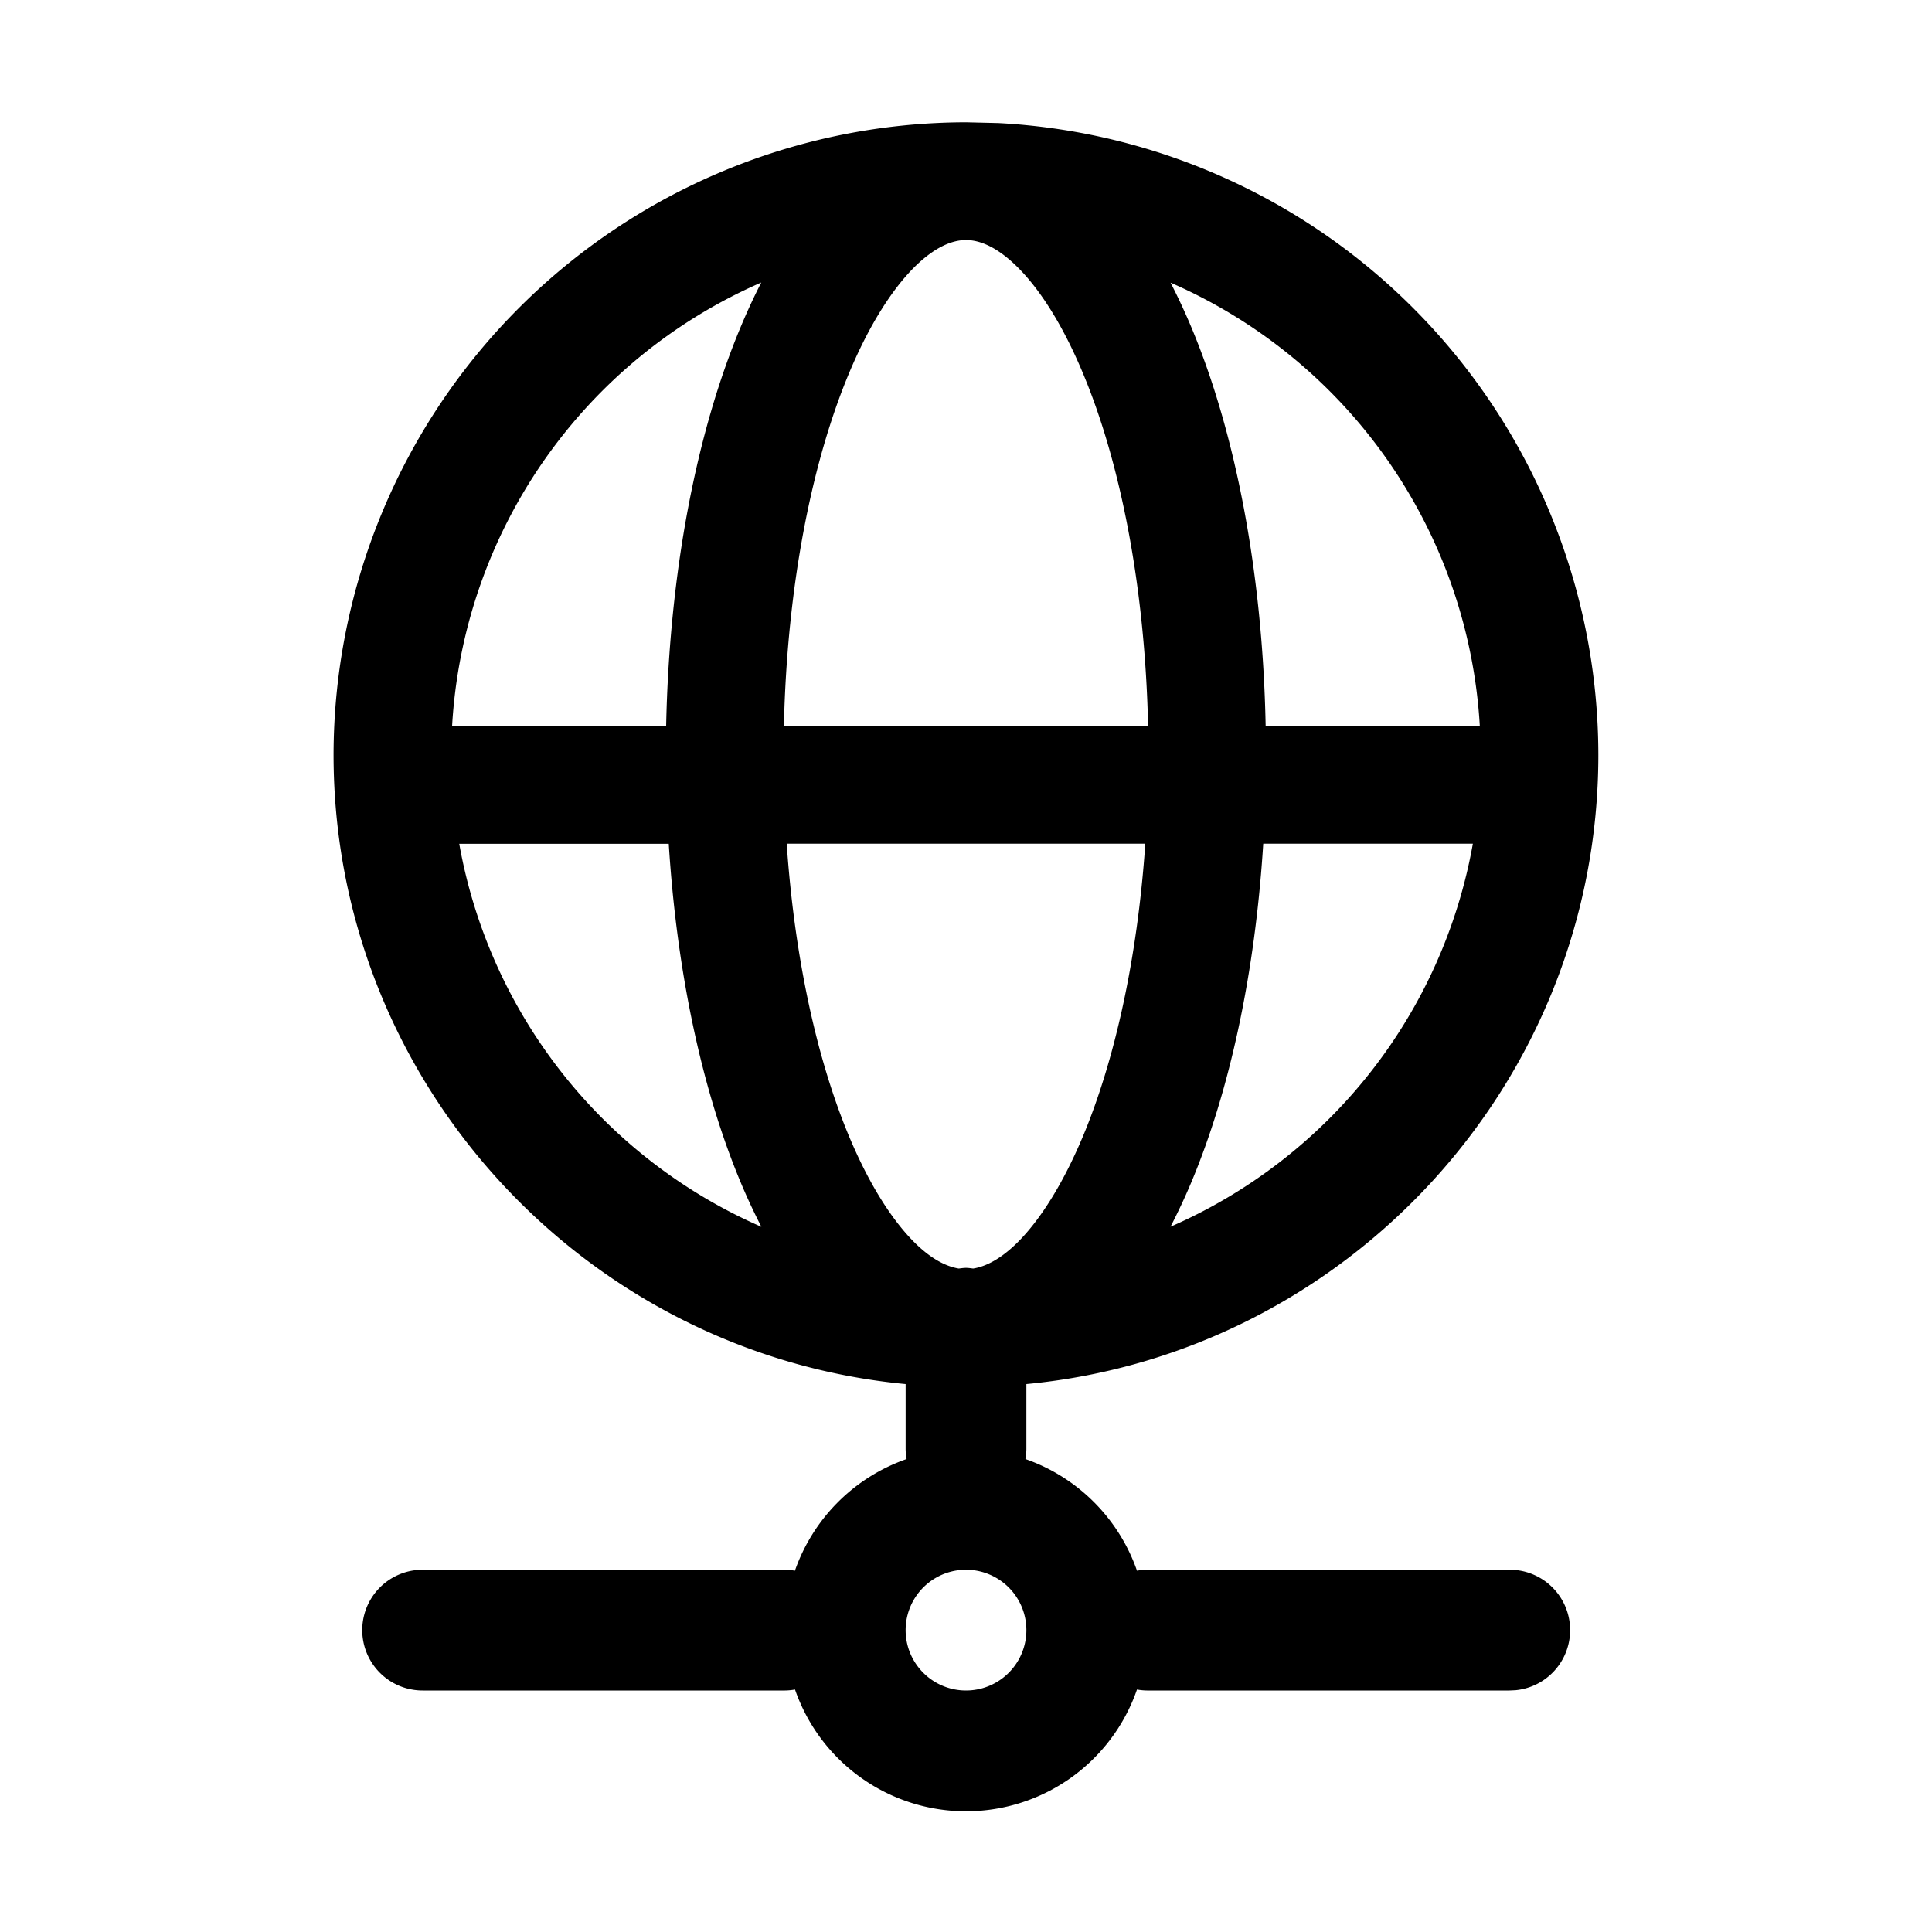 <svg xmlns="http://www.w3.org/2000/svg" width="20" height="20" fill="currentColor" viewBox="0 0 20 20">
  <path d="M10.336 1.274a6.557 6.557 0 0 1 6.21 6.539c0 3.397-2.605 6.2-5.921 6.515V15c0 .036-.005.07-.01.104.54.188.967.615 1.155 1.156a.622.622 0 0 1 .105-.01h3.75l.065.003a.625.625 0 0 1 0 1.244l-.065.003h-3.75a.632.632 0 0 1-.105-.01 1.873 1.873 0 0 1-3.54 0 .631.631 0 0 1-.105.01h-3.75a.625.625 0 1 1 0-1.25h3.75a.62.62 0 0 1 .104.01 1.88 1.88 0 0 1 1.156-1.156.626.626 0 0 1-.01-.104v-.672c-3.316-.316-5.922-3.118-5.922-6.515A6.557 6.557 0 0 1 10 1.266l.336.008ZM10 16.25a.625.625 0 1 0 0 1.25.625.625 0 0 0 0-1.25ZM8.144 8.734c.082 1.198.319 2.252.65 3.04.207.492.439.852.665 1.08.184.185.341.257.466.278.025-.003.05-.007.075-.007.025 0 .05.004.074.007.125-.02.282-.093.467-.278.226-.228.457-.588.665-1.08.331-.787.568-1.842.65-3.04H8.144Zm-3.39 0A5.35 5.35 0 0 0 7.882 12.7a6.357 6.357 0 0 1-.211-.452c-.4-.952-.664-2.172-.748-3.513h-2.17Zm8.323 0c-.084 1.34-.347 2.561-.748 3.513a6.359 6.359 0 0 1-.212.452 5.35 5.35 0 0 0 3.13-3.965h-2.17Zm-5.195-5.81A5.343 5.343 0 0 0 4.68 7.517h2.216c.032-1.585.312-3.04.774-4.138a6.35 6.35 0 0 1 .21-.453ZM10 2.485c-.135 0-.317.063-.541.287-.226.228-.458.588-.665 1.08-.388.922-.647 2.209-.679 3.665h3.77c-.032-1.456-.291-2.743-.679-3.664-.207-.493-.439-.853-.665-1.08-.224-.225-.406-.288-.541-.288Zm2.117.44c.075.146.146.297.212.454.462 1.098.742 2.553.773 4.138h2.217a5.342 5.342 0 0 0-3.202-4.591Z"/>
</svg>
